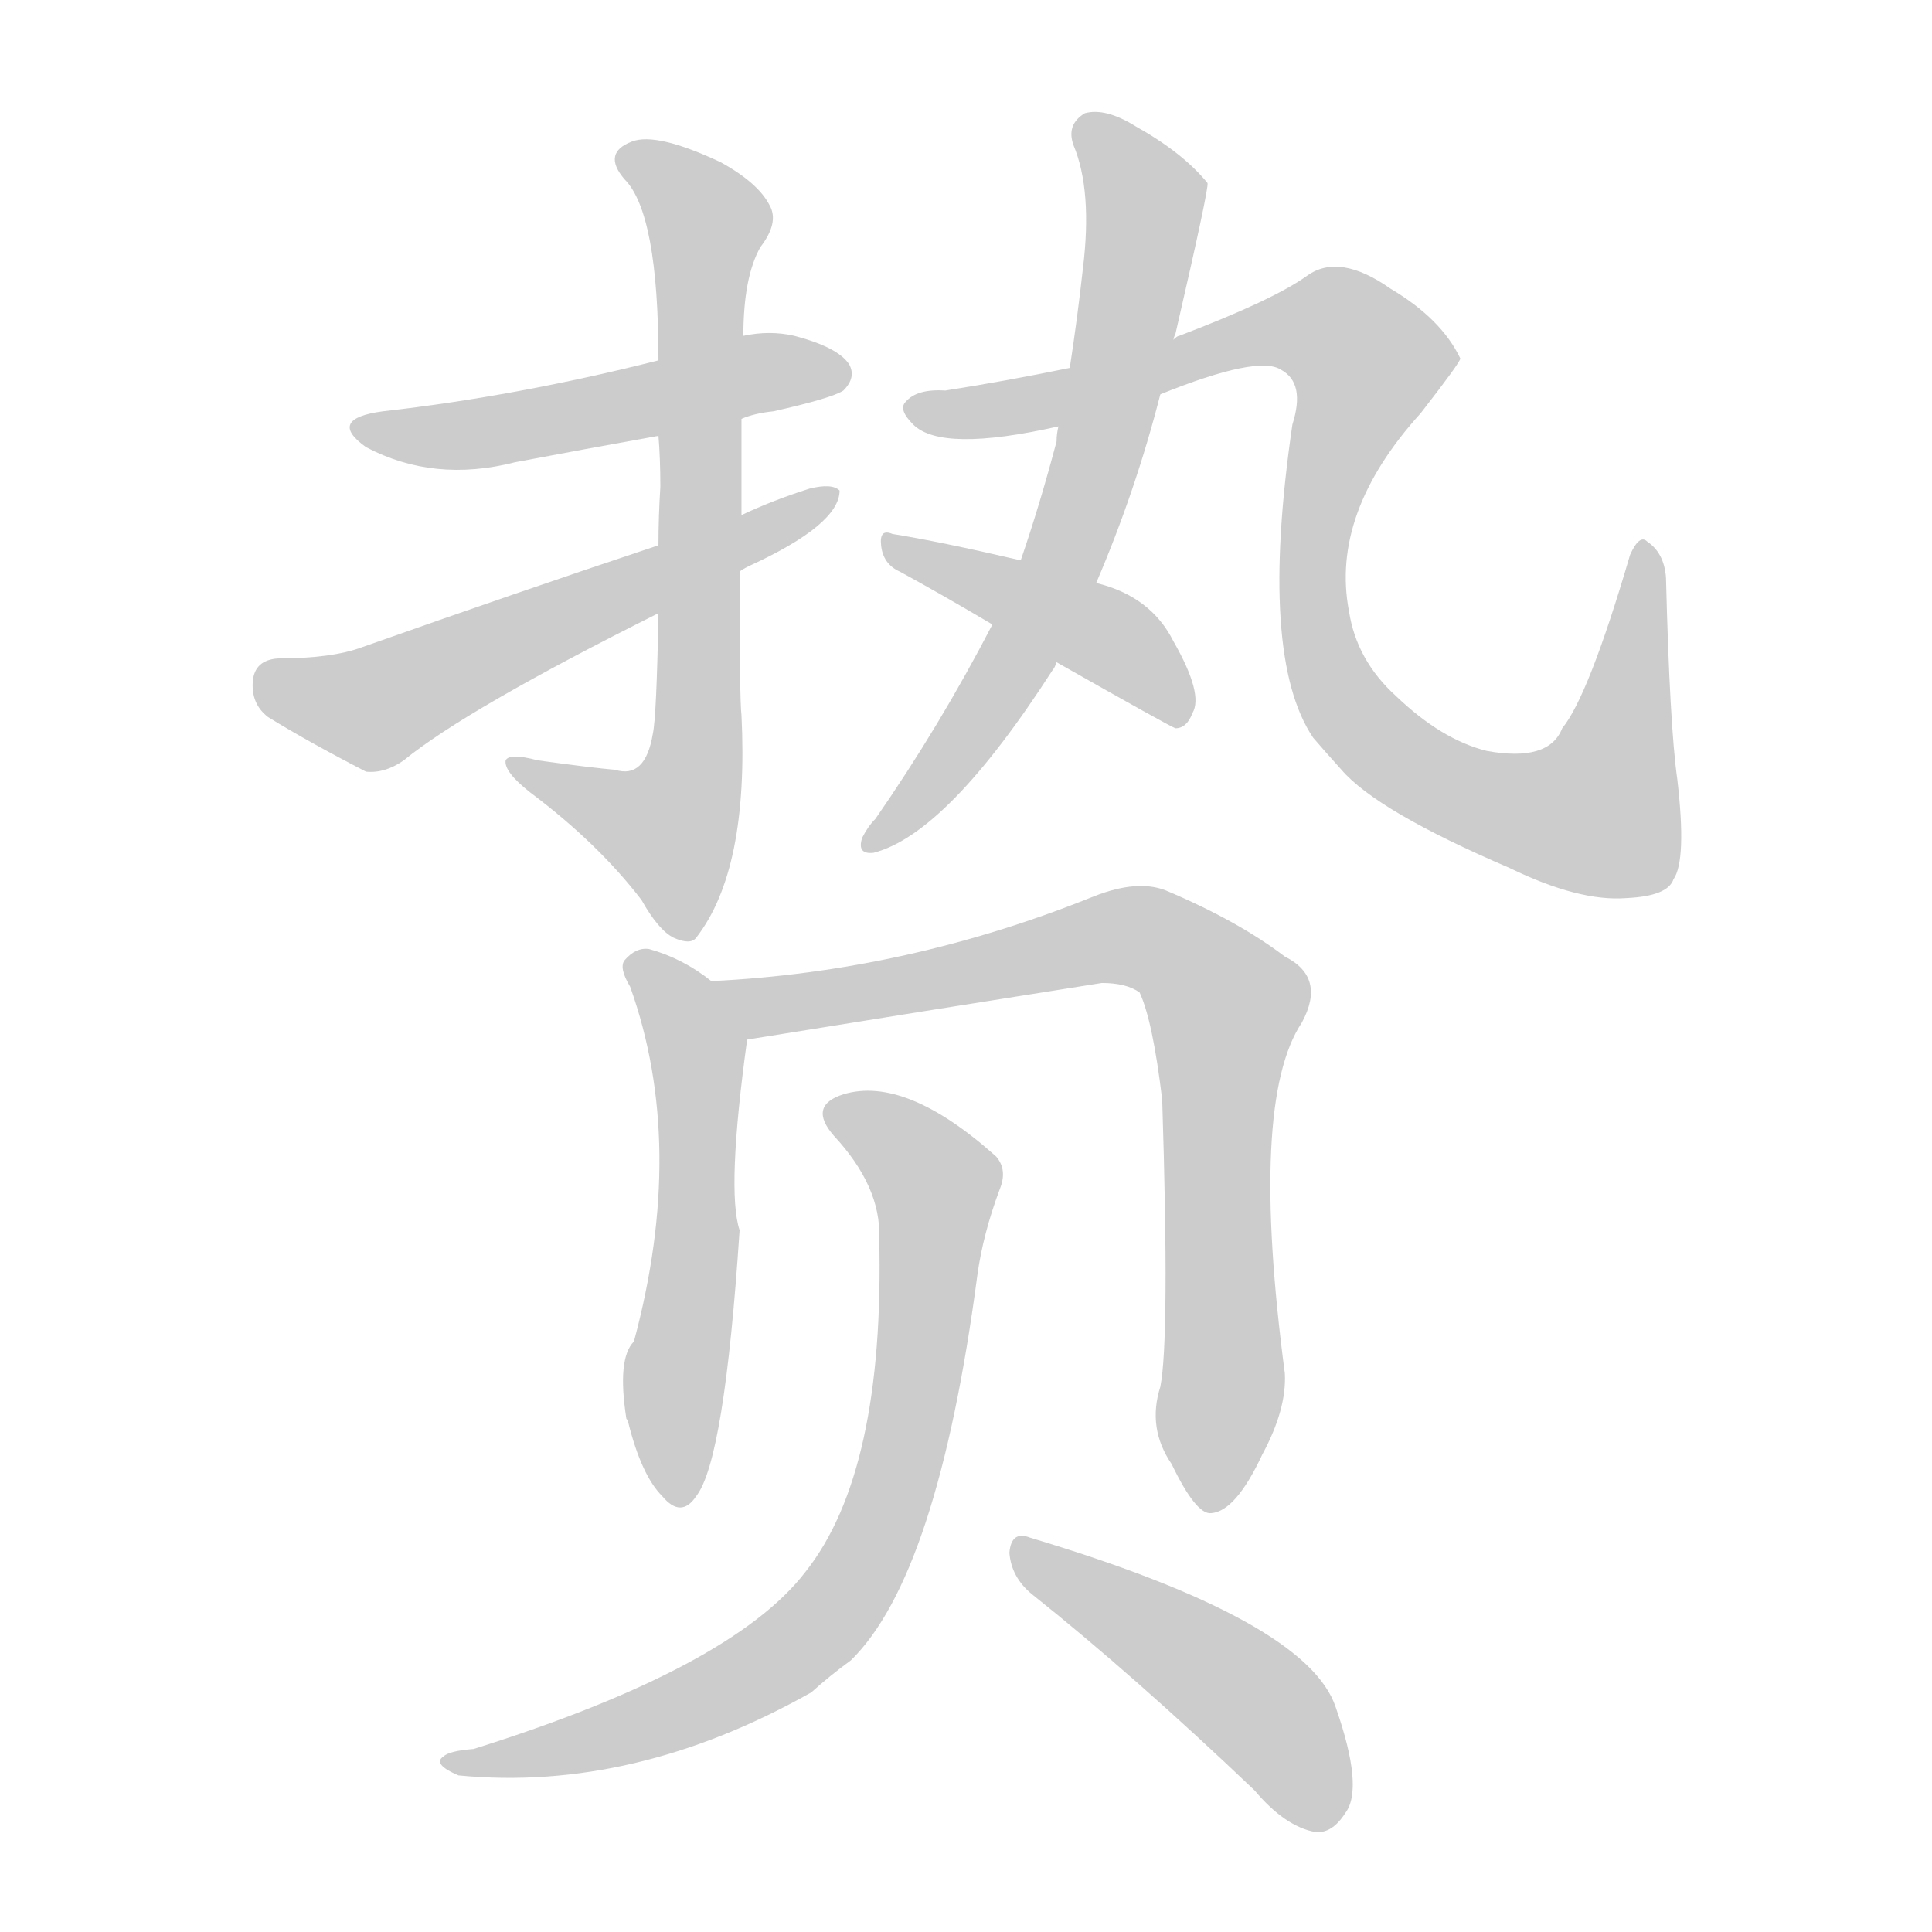 <!--
AnimCJK 2016-2018 Copyright Francois Mizessyn - https://github.com/parsimonhi/animCJK
Derived from:
    MakeMeAHanzi project - https://github.com/skishore/makemeahanzi
    Arphic PL KaitiM GB - https://apps.ubuntu.com/cat/applications/precise/fonts-arphic-gkai00mp/
    Arphic PL UKai - https://apps.ubuntu.com/cat/applications/fonts-arphic-ukai/
You can redistribute and/or modify this file under the terms of the Arphic Public License
as published by Arphic Technology Co., Ltd.
You should have received a copy of this license (the directory "APL") along with this file;
if not, see http://ftp.gnu.org/non-gnu/chinese-fonts-truetype/LICENSE.
-->
<svg id="z36157" class="acjk" version="1.1" viewBox="0 0 1024 1024" xmlns="http://www.w3.org/2000/svg" xmlns:xlink="http://www.w3.org/1999/xlink">
<style>
<![CDATA[
@keyframes z36157k {
	from {
		stroke:#ccc;
		stroke-dashoffset:3334;
	}
	1% {
		stroke:#c00;
		stroke-dashoffset:3334;
	}
	75% {
		stroke:#c00;
		stroke-dashoffset:0;
	}
	to {
		stroke:#000;
	}
}
#z36157 path[clip-path] {
	animation:z36157k 1s linear both;
	stroke-dasharray:3334;
	stroke-width:128;
	stroke-linecap:round;
	fill:none;
}
#z36157 path[clip-path="url(#z36157c1)"] {animation-delay:1s;}
#z36157 path[clip-path="url(#z36157c2)"] {animation-delay:2s;}
#z36157 path[clip-path="url(#z36157c3)"] {animation-delay:3s;}
#z36157 path[clip-path="url(#z36157c4)"] {animation-delay:4s;}
#z36157 path[clip-path="url(#z36157c5)"] {animation-delay:5s;}
#z36157 path[clip-path="url(#z36157c6)"] {animation-delay:6s;}
#z36157 path[clip-path="url(#z36157c7)"] {animation-delay:7s;}
#z36157 path[clip-path="url(#z36157c8)"] {animation-delay:8s;}
#z36157 path[clip-path="url(#z36157c9)"] {animation-delay:9s;}
#z36157 path[clip-path="url(#z36157c10)"] {animation-delay:10s;}
#z36157 path {fill:#ccc;}
]]>
</style>
<path id="z36157d1" d="M393 222Q400 219 410 218Q441 211 447 207Q454 200 450 193Q444 184 421 178Q408 175 394 178C364 187 364 187 349 191Q274 210 203 218Q173 222 194 237Q230 256 273 245Q310 238 349 231C378 225 378 225 393 222Z"/>
<path id="z36157d2" d="M393 273Q393 243 393 222C394 193 394 193 394 178Q394 147 403 131Q413 118 408 109Q402 97 382 86Q348 70 335 75Q319 81 331 95Q349 113 349 191C349 218 349 218 349 231Q350 243 350 258Q349 274 349 289C349 313 349 313 349 325Q348 380 346 389Q342 413 326 408Q314 407 285 403Q270 399 268 403Q267 409 281 420Q317 447 340 477Q349 493 357 497Q366 501 369 497Q397 461 393 379Q392 372 392 303C393 283 393 283 393 273Z"/>
<path id="z36157d3" d="M392 303Q393 302 397 300Q445 278 445 260Q441 256 429 259Q410 265 393 273C364 284 364 284 349 289Q274 314 192 343Q176 349 147 349Q135 350 134 361Q133 373 142 380Q163 393 194 409Q204 410 214 403Q247 376 349 325C378 310 378 310 392 303Z"/>
<path id="z36157d4" d="M581 309Q602 260 615 209C620 190 620 190 622 180Q622 179 623 177Q641 99 640 97Q627 81 602 67Q586 57 575 60Q565 66 569 77Q579 101 574 142Q571 169 567 195C563 216 563 216 561 226Q560 230 560 234Q551 268 541 297C531 320 531 320 526 331Q498 385 464 434Q460 438 457 444Q454 453 463 452Q502 442 558 355Q559 354 560 351C574 323 574 323 581 309Z"/>
<path id="z36157d5" d="M615 209Q667 188 679 196Q692 203 685 225Q667 348 696 391Q702 398 711 408Q730 430 800 460Q837 478 862 476Q884 475 887 466Q894 456 889 413Q885 385 883 306Q882 293 873 287Q869 283 864 294Q842 369 828 386Q821 404 788 398Q764 392 740 369Q719 350 715 324Q705 272 753 219Q774 192 774 190Q764 169 737 153Q710 134 693 146Q675 159 625 178Q624 178 622 180C606 190 586 192 567 195Q533 202 501 207Q486 206 480 213Q476 217 484 225Q499 240 561 226C597 215 597 215 615 209Z"/>
<path id="z36157d6" d="M560 351Q620 385 623 386Q629 386 632 378Q638 368 622 340Q610 316 581 309C554 301 554 301 541 297Q498 287 473 283Q466 280 467 289Q468 299 477 303Q499 315 526 331C549 344 549 344 560 351Z"/>
<path id="z36157d7" d="M377 520Q362 508 344 503Q337 502 331 509Q328 513 334 523Q364 607 336 711Q327 720 332 752C333 753 333 753 333 754Q340 782 351 793Q361 805 369 793Q384 774 392 652Q385 631 396 551C398 539 387 527 377 520Z"/>
<path id="z36157d8" d="M615 735Q608 757 621 776Q634 803 642 802Q655 801 669 771Q682 747 681 728Q662 584 690 542Q703 518 681 507Q656 488 618 472Q603 466 580 475Q481 515 377 520C365 520 384 553 396 551Q489 536 584 521Q597 521 604 526Q611 541 616 583Q620 710 615 735Z"/>
<path id="z36157d9" d="M466 656Q469 780 427 833Q388 884 251 927Q238 928 235 931Q229 935 243 941Q336 950 430 897Q440 888 451 880Q497 835 518 676Q521 654 530 630Q534 620 528 613Q480 570 447 580Q428 586 442 602Q467 629 466 656Z"/>
<path id="z36157d10" d="M547 845Q601 888 665 949Q681 968 697 971Q706 972 713 961Q723 948 708 905Q693 859 546 815Q536 811 535 823Q536 836 547 845Z"/>
<defs>
	<clipPath id="z36157c1"><use xlink:href="#z36157d1"/></clipPath>
	<clipPath id="z36157c2"><use xlink:href="#z36157d2"/></clipPath>
	<clipPath id="z36157c3"><use xlink:href="#z36157d3"/></clipPath>
	<clipPath id="z36157c4"><use xlink:href="#z36157d4"/></clipPath>
	<clipPath id="z36157c5"><use xlink:href="#z36157d5"/></clipPath>
	<clipPath id="z36157c6"><use xlink:href="#z36157d6"/></clipPath>
	<clipPath id="z36157c7"><use xlink:href="#z36157d7"/></clipPath>
	<clipPath id="z36157c8"><use xlink:href="#z36157d8"/></clipPath>
	<clipPath id="z36157c9"><use xlink:href="#z36157d9"/></clipPath>
	<clipPath id="z36157c10"><use xlink:href="#z36157d10"/></clipPath>
</defs>
<path pathLength="3333" clip-path="url(#z36157c1)" d="M195 227L444 197"/>
<path pathLength="3333" clip-path="url(#z36157c2)" d="M334 83L376 119L369 402L351 453L275 407"/>
<path pathLength="3333" clip-path="url(#z36157c3)" d="M137 360L196 376L439 265"/>
<path pathLength="3333" clip-path="url(#z36157c4)" d="M578 63L607 102L581 243L541 345L465 444"/>
<path pathLength="3333" clip-path="url(#z36157c5)" d="M486 214L699 170L729 196L698 272L703 357L794 428L855 429L870 297"/>
<path pathLength="3333" clip-path="url(#z36157c6)" d="M475 291L582 335L625 380"/>
<path pathLength="3333" clip-path="url(#z36157c7)" d="M339 509L370 563L357 791"/>
<path pathLength="3333" clip-path="url(#z36157c8)" d="M387 525L590 496L639 517L653 539L636 796"/>
<path pathLength="3333" clip-path="url(#z36157c9)" d="M442 592L498 636L454 834L361 906L244 933"/>
<path pathLength="3333" clip-path="url(#z36157c10)" d="M542 822L658 897L704 964"/>
</svg>